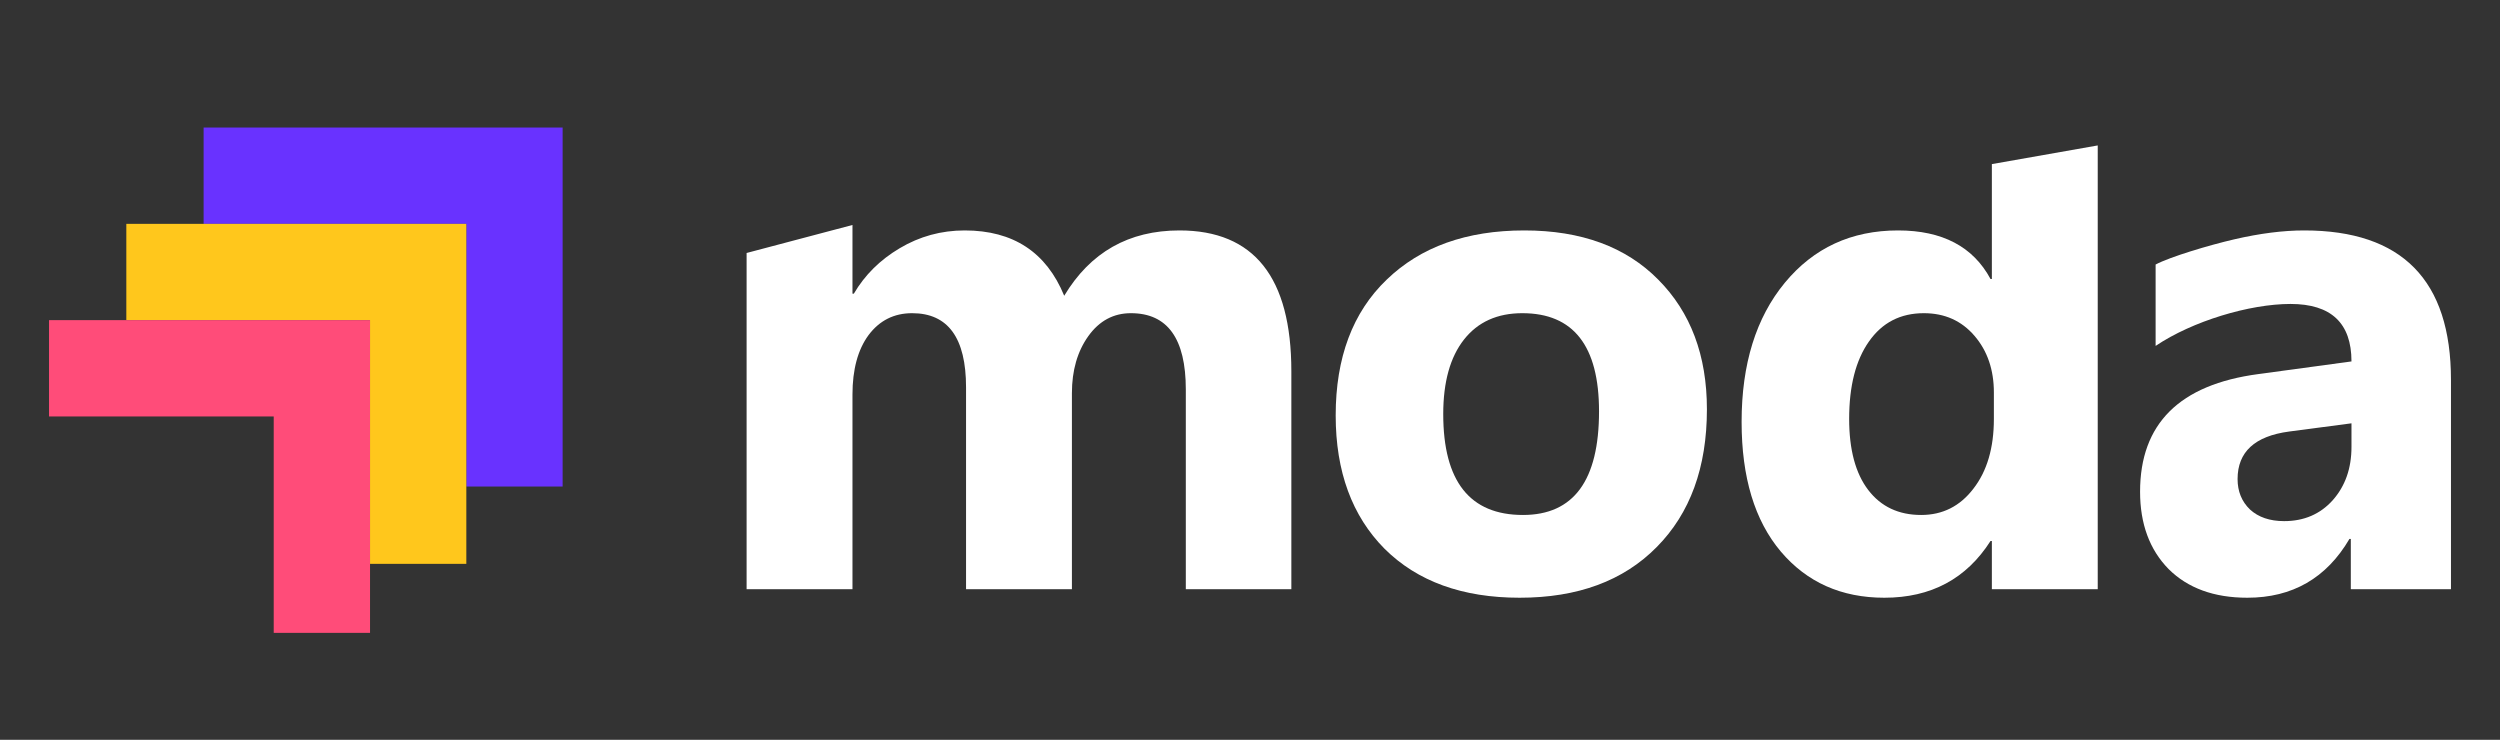 <svg width="98" height="29" viewBox="0 0 98 29" fill="none" xmlns="http://www.w3.org/2000/svg">
<rect x="0" y="0" width="98" height="29" fill="#333333" stroke="none"/>
<g clip-path="url(#clip0_1894_485085)">
<path d="M50.621 23.096H46.484V15.267C46.484 13.274 45.767 12.277 44.331 12.277C43.648 12.277 43.092 12.577 42.663 13.175C42.234 13.774 42.019 14.521 42.019 15.414V23.096H37.869V15.186C37.869 13.247 37.164 12.277 35.755 12.277C35.046 12.277 34.477 12.563 34.048 13.135C33.627 13.707 33.417 14.485 33.417 15.468V23.096H29.267V9.917L33.417 8.819V11.513H33.47C33.899 10.78 34.499 10.186 35.269 9.73C36.048 9.266 36.898 9.033 37.817 9.033C39.717 9.033 41.017 9.887 41.717 11.594C42.742 9.887 44.248 9.033 46.235 9.033C49.159 9.033 50.621 10.874 50.621 14.556V23.096Z" fill="white"/>
<path d="M59.569 23.431C57.328 23.431 55.564 22.792 54.277 21.514C52.999 20.227 52.359 18.484 52.359 16.286C52.359 14.016 53.025 12.242 54.356 10.964C55.687 9.677 57.486 9.033 59.753 9.033C61.986 9.033 63.737 9.677 65.006 10.964C66.276 12.242 66.911 13.935 66.911 16.044C66.911 18.323 66.254 20.124 64.941 21.447C63.636 22.77 61.846 23.431 59.569 23.431ZM59.675 12.277C58.694 12.277 57.932 12.621 57.389 13.31C56.847 13.998 56.575 14.972 56.575 16.232C56.575 18.869 57.617 20.187 59.701 20.187C61.688 20.187 62.682 18.833 62.682 16.125C62.682 13.56 61.679 12.277 59.675 12.277Z" fill="white"/>
<path d="M82.231 23.096H78.081V21.206H78.029C77.083 22.689 75.695 23.431 73.866 23.431C72.185 23.431 70.832 22.828 69.808 21.621C68.783 20.406 68.271 18.712 68.271 16.54C68.271 14.27 68.836 12.452 69.965 11.084C71.095 9.717 72.574 9.033 74.404 9.033C76.138 9.033 77.346 9.668 78.029 10.937H78.081V6.433L82.231 5.701V23.096ZM78.16 16.42V15.387C78.16 14.494 77.906 13.752 77.398 13.162C76.891 12.572 76.23 12.277 75.415 12.277C74.496 12.277 73.778 12.648 73.261 13.39C72.745 14.123 72.487 15.133 72.487 16.42C72.487 17.626 72.736 18.556 73.235 19.208C73.734 19.86 74.426 20.187 75.31 20.187C76.151 20.187 76.834 19.843 77.359 19.154C77.893 18.466 78.16 17.555 78.16 16.42Z" fill="white"/>
<path d="M96.078 23.096H92.152V21.125H92.099C91.197 22.662 89.862 23.431 88.094 23.431C86.789 23.431 85.76 23.055 85.007 22.305C84.263 21.545 83.891 20.535 83.891 19.275C83.891 16.612 85.436 15.075 88.527 14.664L92.178 14.168C92.178 12.666 91.381 11.915 89.788 11.915C88.186 11.915 85.945 12.586 84.5 13.56V10.369C85.078 10.065 86.583 9.614 87.582 9.382C88.588 9.149 89.503 9.033 90.326 9.033C94.161 9.033 96.078 10.986 96.078 14.892V23.096ZM92.178 17.519V16.594L89.735 16.916C88.387 17.095 87.713 17.716 87.713 18.779C87.713 19.262 87.875 19.659 88.199 19.972C88.531 20.276 88.978 20.428 89.538 20.428C90.317 20.428 90.952 20.155 91.442 19.61C91.933 19.056 92.178 18.359 92.178 17.519Z" fill="white"/>
<path d="M22.055 5H7.982V8.775H18.28V19.073H22.055V5Z" fill="#6932FF"/>
<path d="M18.28 8.775H4.952V12.55H14.505V22.103H18.28V8.775Z" fill="#FFC71C"/>
<path d="M14.505 12.55H1.922V16.325H10.73V25.134H14.505V12.55Z" fill="#FF4C79"/>
</g>
<defs>
<clipPath id="clip0_1894_485085">
<rect width="98" height="19.808" fill="white" transform="translate(0 5)"/>
</clipPath>
</defs>
</svg>
